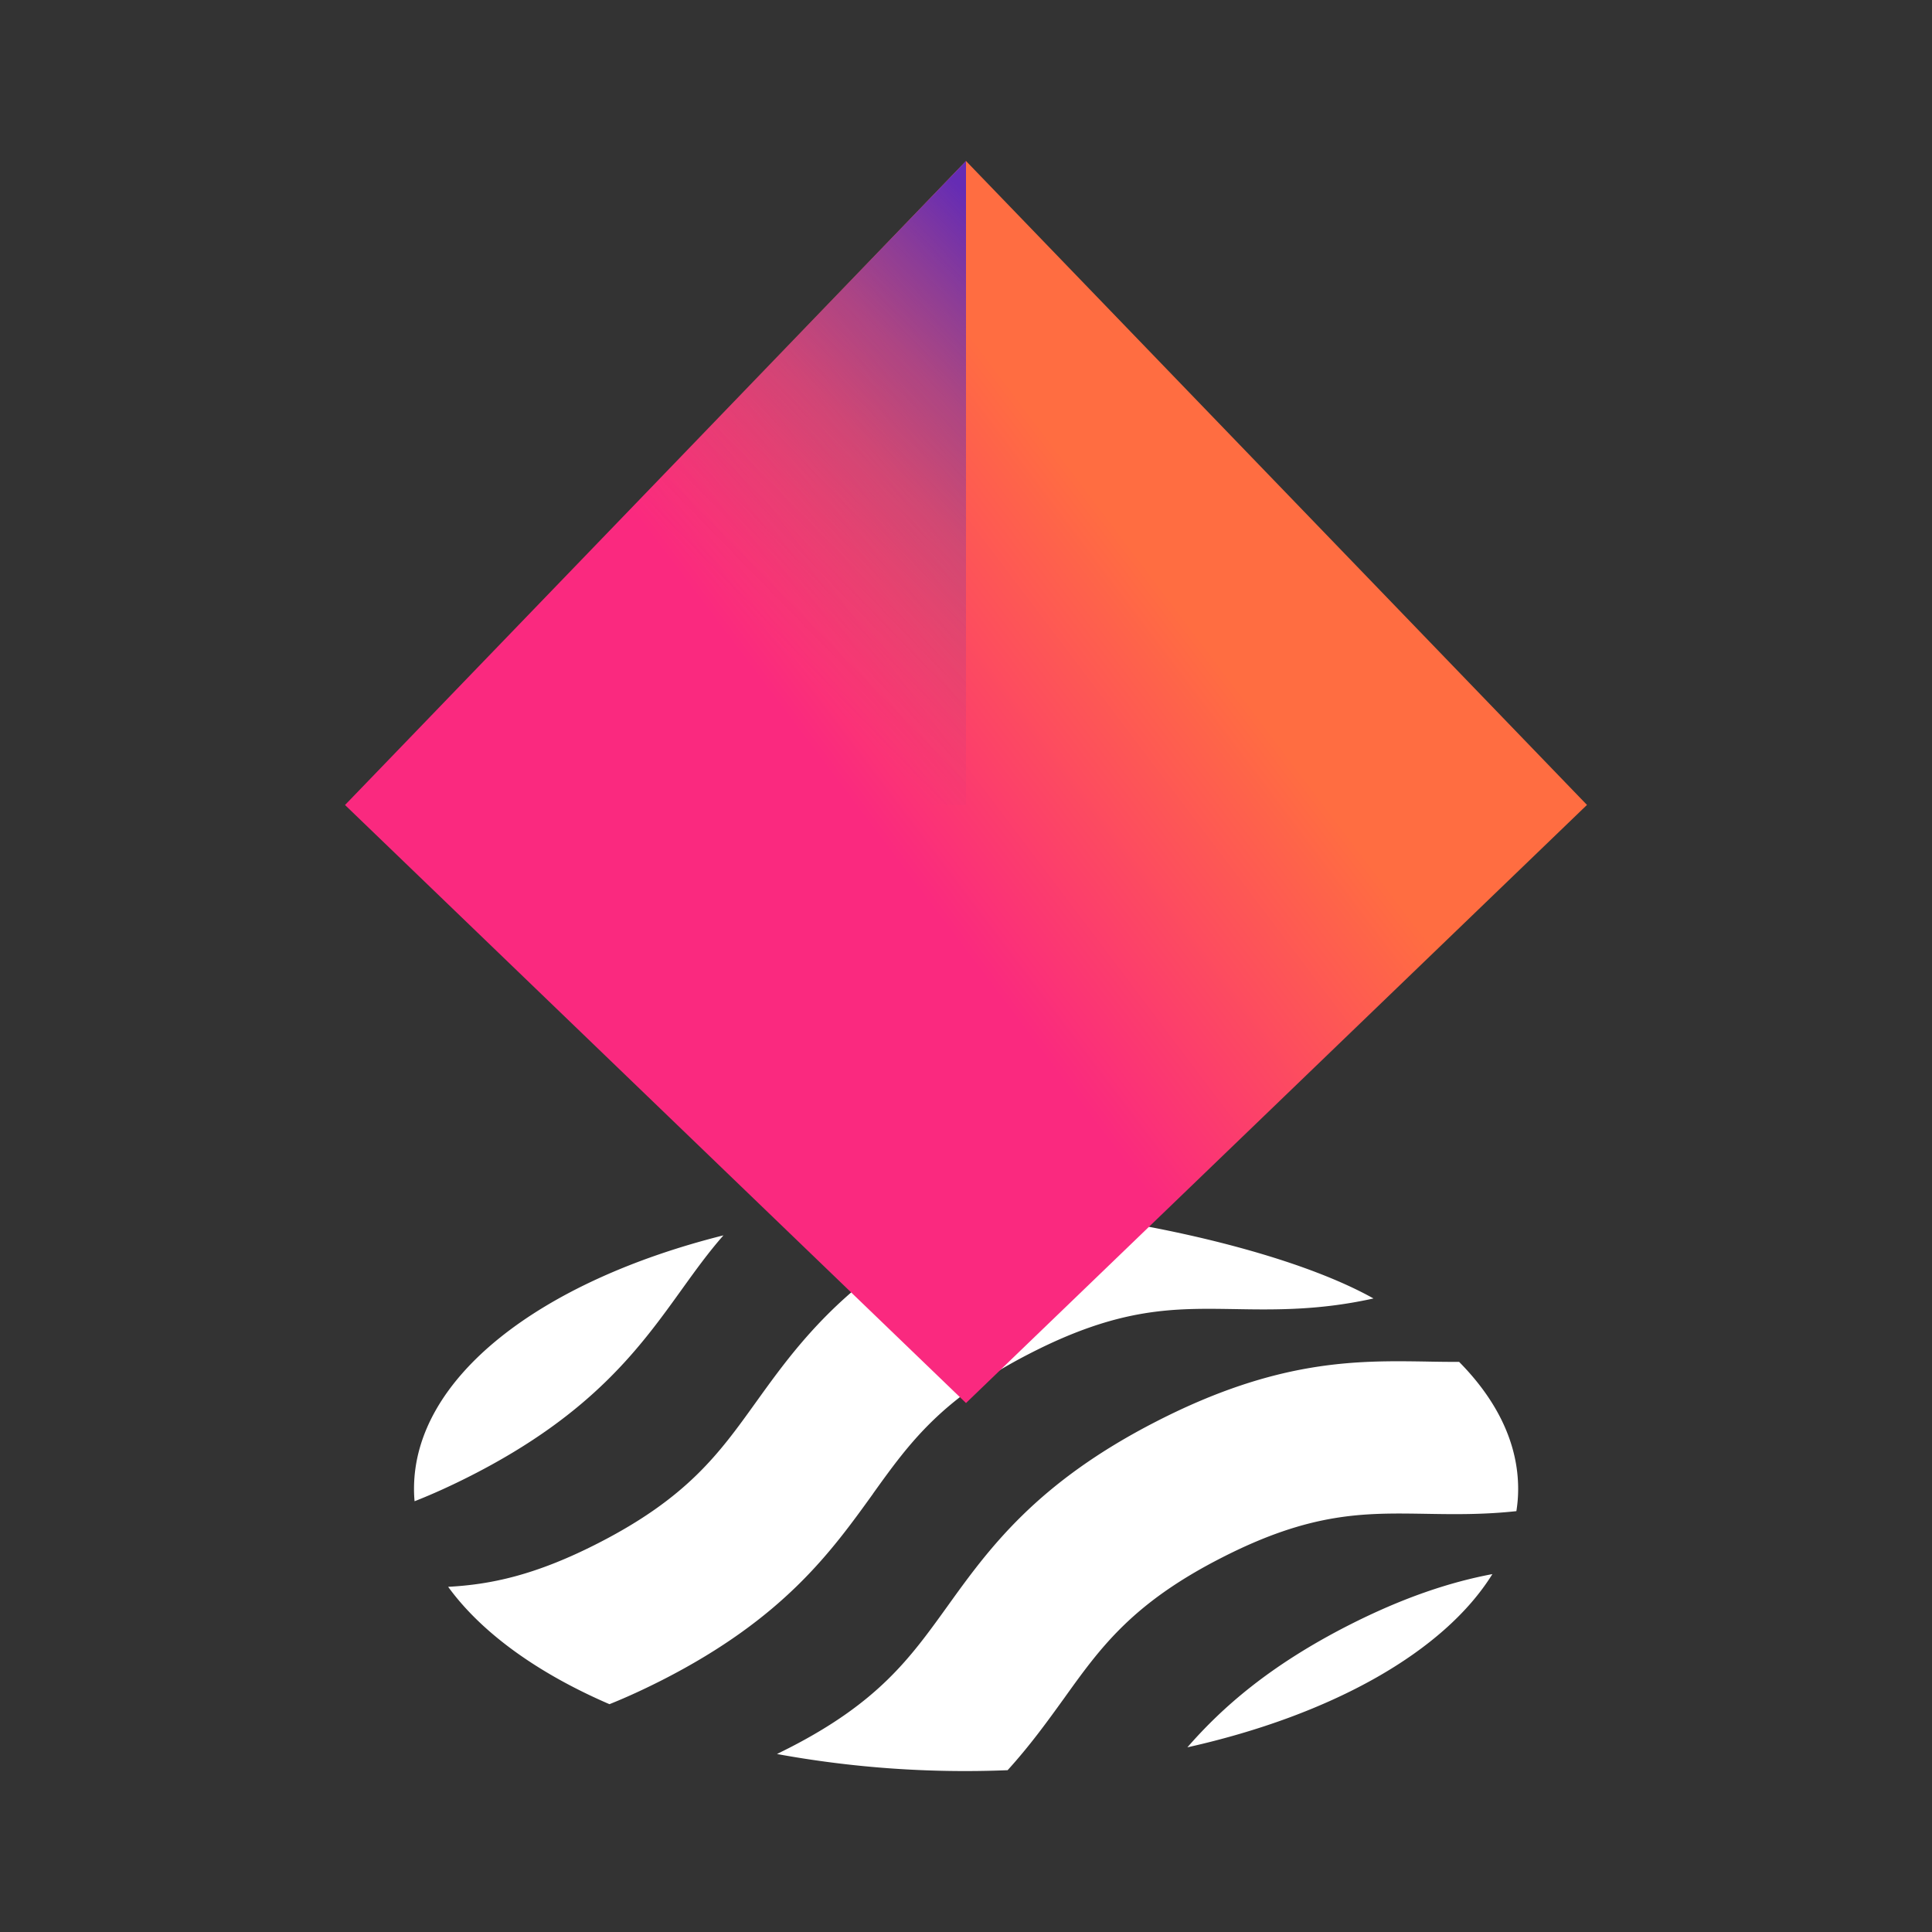 <svg xmlns="http://www.w3.org/2000/svg" xmlns:xlink="http://www.w3.org/1999/xlink" width="24" height="24" viewBox="0 0 24 24"><rect x="0" y="0" width="24" height="24" fill="#333333" stroke="none"/><g fill="none"><path fill="#fff" d="M8.473 16.013c.167-.232.325-.452.514-.667c-2.276.571-3.844 1.766-3.844 3.149q0 .078.007.154q.334-.131.709-.322c1.504-.768 2.094-1.59 2.614-2.314m2.371 2.543c.455-.634.849-1.181 1.96-1.748c1.111-.568 1.768-.558 2.528-.546c.51.009 1.06.017 1.73-.132c-.818-.457-2.16-.802-3.348-.987l-1.809 1.318l-.823-.802c-.857.6-1.296 1.21-1.695 1.765c-.455.634-.848 1.18-1.96 1.748c-.779.398-1.334.512-1.86.54c.415.571 1.112 1.073 2.004 1.458q.312-.125.658-.301c1.505-.768 2.094-1.589 2.616-2.313m6.887-1.642c-.869-.014-1.854-.03-3.358.739c-1.504.768-2.094 1.59-2.614 2.314c-.456.633-.849 1.18-1.96 1.748l-.148.074a13 13 0 0 0 2.865.201c.278-.306.495-.607.7-.891c.454-.634.848-1.182 1.96-1.749c1.11-.568 1.767-.557 2.527-.545c.35.006.72.012 1.133-.033q.022-.137.022-.276c0-.568-.264-1.103-.733-1.578q-.194 0-.394-.004m-2.982 4.792c1.797-.402 3.19-1.187 3.789-2.152c-.514.097-1.098.285-1.794.64c-.97.496-1.56 1.013-1.995 1.512"/><path fill="url(#tokenBrandedNftx0)" d="m12 2l-7.714 8L12 17.429l7.714-7.43z"/><path fill="url(#tokenBrandedNftx1)" d="M12 10H4.286L12 2z"/><defs><linearGradient id="tokenBrandedNftx0" x1="15.718" x2="6.6" y1="7.291" y2="14.178" gradientUnits="userSpaceOnUse"><stop offset=".09" stop-color="#FF6D41"/><stop offset=".5" stop-color="#FA297F"/><stop offset="1" stop-color="#FA297F"/></linearGradient><linearGradient id="tokenBrandedNftx1" x1="13.735" x2="6.393" y1="4.168" y2="11.355" gradientUnits="userSpaceOnUse"><stop stop-color="#652CB4"/><stop offset=".07" stop-color="#652CB4" stop-opacity=".82"/><stop offset=".19" stop-color="#652CB4" stop-opacity=".53"/><stop offset=".3" stop-color="#652CB4" stop-opacity=".3"/><stop offset=".4" stop-color="#652CB4" stop-opacity=".14"/><stop offset=".49" stop-color="#652CB4" stop-opacity=".04"/><stop offset=".55" stop-color="#652CB4" stop-opacity="0"/></linearGradient></defs></g></svg>